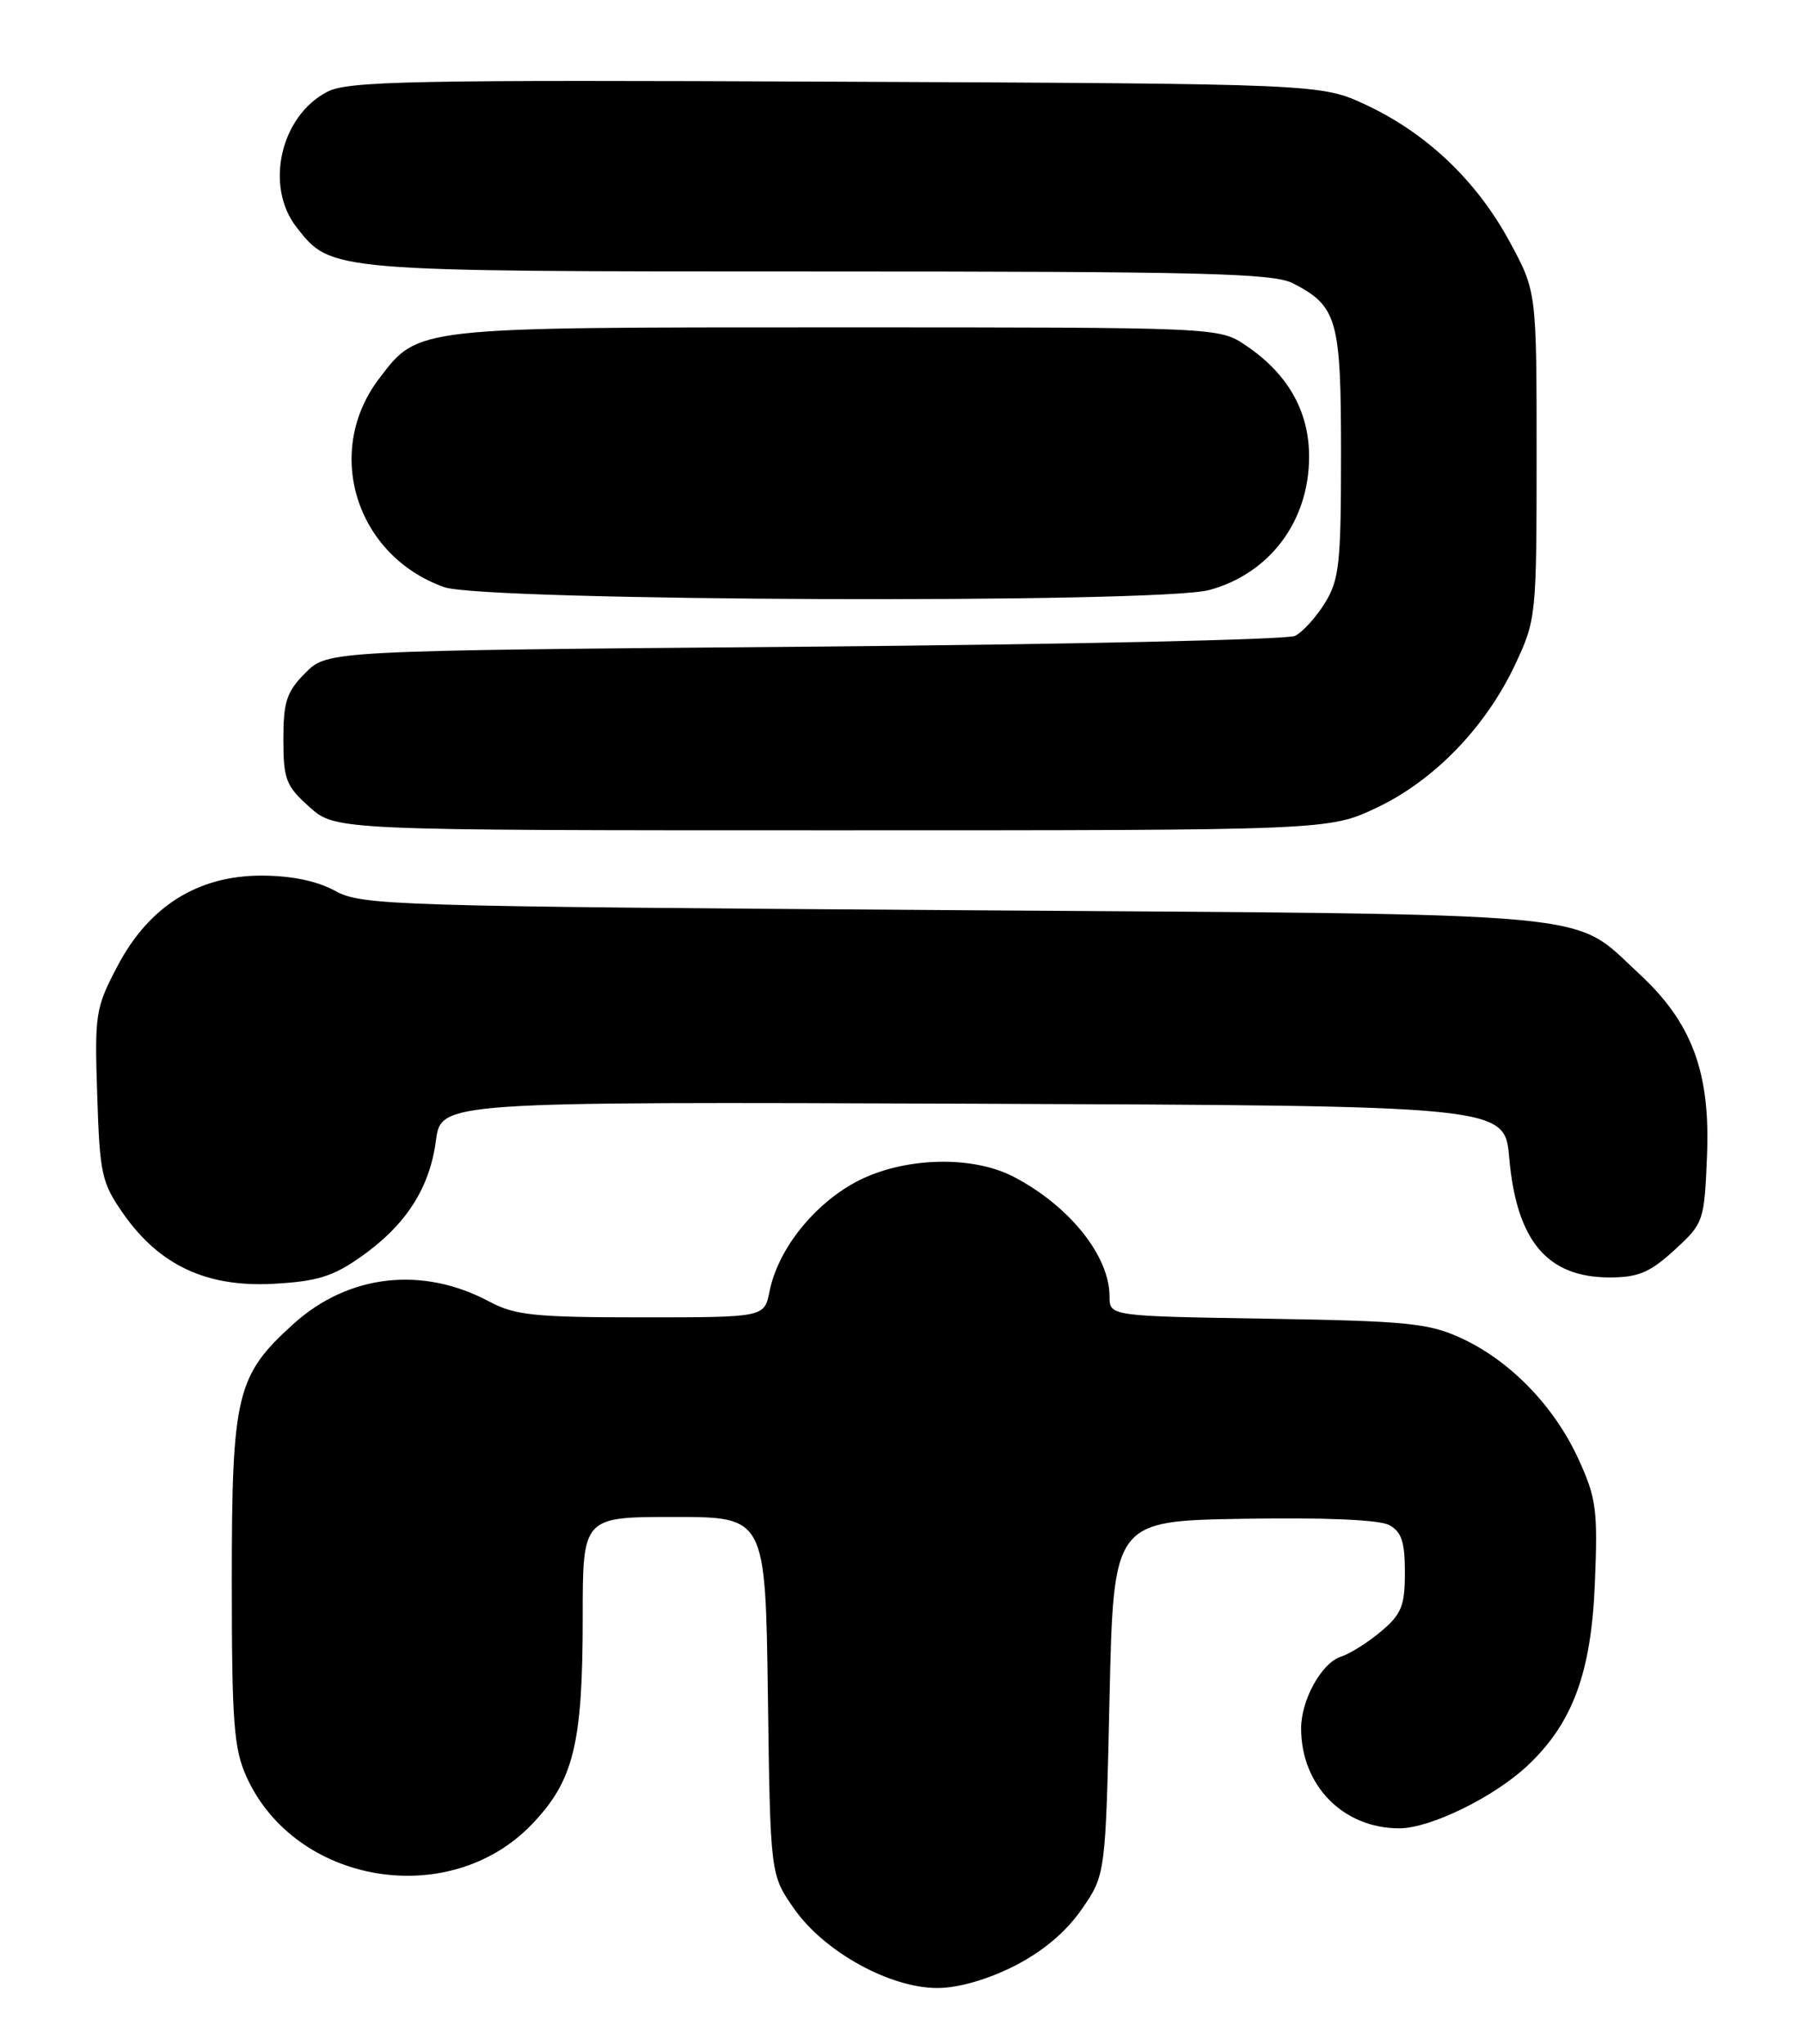 <?xml version="1.0" encoding="UTF-8" standalone="no"?>
<!DOCTYPE svg PUBLIC "-//W3C//DTD SVG 1.1//EN" "http://www.w3.org/Graphics/SVG/1.1/DTD/svg11.dtd" >
<svg xmlns="http://www.w3.org/2000/svg" xmlns:xlink="http://www.w3.org/1999/xlink" version="1.1" viewBox="0 0 226 256">
 <g >
 <path fill="currentColor"
d=" M 127.06 246.25 C 130.61 244.45 133.53 242.00 135.49 239.17 C 138.50 234.83 138.50 234.83 139.00 212.67 C 139.50 190.50 139.50 190.50 155.77 190.23 C 165.86 190.05 172.79 190.35 174.02 191.01 C 175.58 191.84 176.00 193.11 176.00 196.95 C 176.00 201.13 175.58 202.18 173.01 204.34 C 171.36 205.73 169.10 207.15 167.99 207.50 C 165.58 208.27 163.00 212.90 163.00 216.48 C 163.00 223.64 168.27 229.00 175.30 229.00 C 179.17 229.00 187.13 225.11 191.34 221.17 C 197.00 215.86 199.35 209.54 199.80 198.33 C 200.18 189.13 199.99 187.65 197.74 182.74 C 194.71 176.13 189.21 170.45 183.09 167.62 C 179.00 165.73 176.36 165.46 158.75 165.17 C 139.00 164.85 139.00 164.85 139.00 162.38 C 139.00 157.31 133.98 151.04 127.00 147.40 C 121.51 144.54 112.43 144.97 106.62 148.38 C 101.50 151.38 97.40 156.75 96.40 161.77 C 95.75 165.00 95.75 165.00 80.37 165.00 C 67.00 165.00 64.52 164.74 61.33 163.04 C 52.95 158.55 43.68 159.59 36.79 165.80 C 29.61 172.28 29.04 174.62 29.04 198.00 C 29.04 215.81 29.29 219.03 30.89 222.57 C 37.01 236.03 56.27 239.25 66.59 228.54 C 71.87 223.06 73.00 218.48 73.00 202.56 C 73.00 190.00 73.00 190.00 84.45 190.00 C 95.89 190.00 95.89 190.00 96.20 212.42 C 96.50 234.83 96.50 234.83 99.52 239.12 C 103.29 244.48 111.48 249.00 117.43 249.00 C 120.04 249.00 123.70 247.95 127.06 246.25 Z  M 45.19 157.43 C 50.83 153.47 53.82 148.85 54.61 142.87 C 55.26 137.99 55.26 137.99 121.88 138.24 C 188.50 138.50 188.50 138.50 189.07 145.00 C 189.98 155.42 193.82 160.00 201.65 160.00 C 205.24 160.00 206.70 159.38 209.76 156.58 C 213.43 153.21 213.51 153.01 213.85 144.74 C 214.28 134.28 211.95 128.05 205.33 121.95 C 196.76 114.05 202.28 114.56 119.50 114.00 C 49.05 113.52 45.33 113.41 42.00 111.59 C 39.72 110.34 36.52 109.68 32.79 109.67 C 24.78 109.66 18.65 113.51 14.71 121.02 C 11.96 126.24 11.84 127.01 12.18 137.18 C 12.50 147.15 12.73 148.15 15.51 152.11 C 20.02 158.50 25.91 161.24 34.21 160.80 C 39.71 160.50 41.68 159.90 45.19 157.43 Z  M 172.50 101.15 C 179.70 97.73 186.15 91.05 189.84 83.18 C 192.45 77.61 192.50 77.11 192.50 57.00 C 192.50 36.50 192.50 36.50 189.11 30.25 C 184.99 22.65 178.76 16.72 171.18 13.16 C 165.50 10.50 165.50 10.50 104.74 10.23 C 51.64 9.99 43.61 10.15 41.01 11.49 C 35.12 14.54 33.13 23.35 37.17 28.49 C 41.53 34.03 41.13 34.00 102.52 34.00 C 150.76 34.00 159.53 34.22 161.99 35.49 C 167.54 38.36 168.00 40.00 168.00 56.85 C 168.00 70.57 167.78 72.62 165.98 75.53 C 164.87 77.33 163.18 79.18 162.23 79.65 C 161.28 80.12 133.62 80.72 100.77 81.00 C 41.04 81.50 41.04 81.50 38.27 84.27 C 35.91 86.64 35.50 87.86 35.50 92.60 C 35.50 97.62 35.82 98.45 38.77 101.08 C 42.03 104.00 42.03 104.00 104.27 104.00 C 166.50 104.00 166.50 104.00 172.50 101.15 Z  M 151.50 73.90 C 159.08 71.84 164.00 65.26 164.00 57.20 C 164.00 51.50 161.34 46.82 156.08 43.27 C 152.70 41.00 152.70 41.00 104.82 41.00 C 51.80 41.00 52.44 40.93 47.51 47.40 C 40.51 56.57 44.56 69.59 55.64 73.54 C 60.60 75.31 145.15 75.63 151.50 73.90 Z "/>
</g>
</svg>